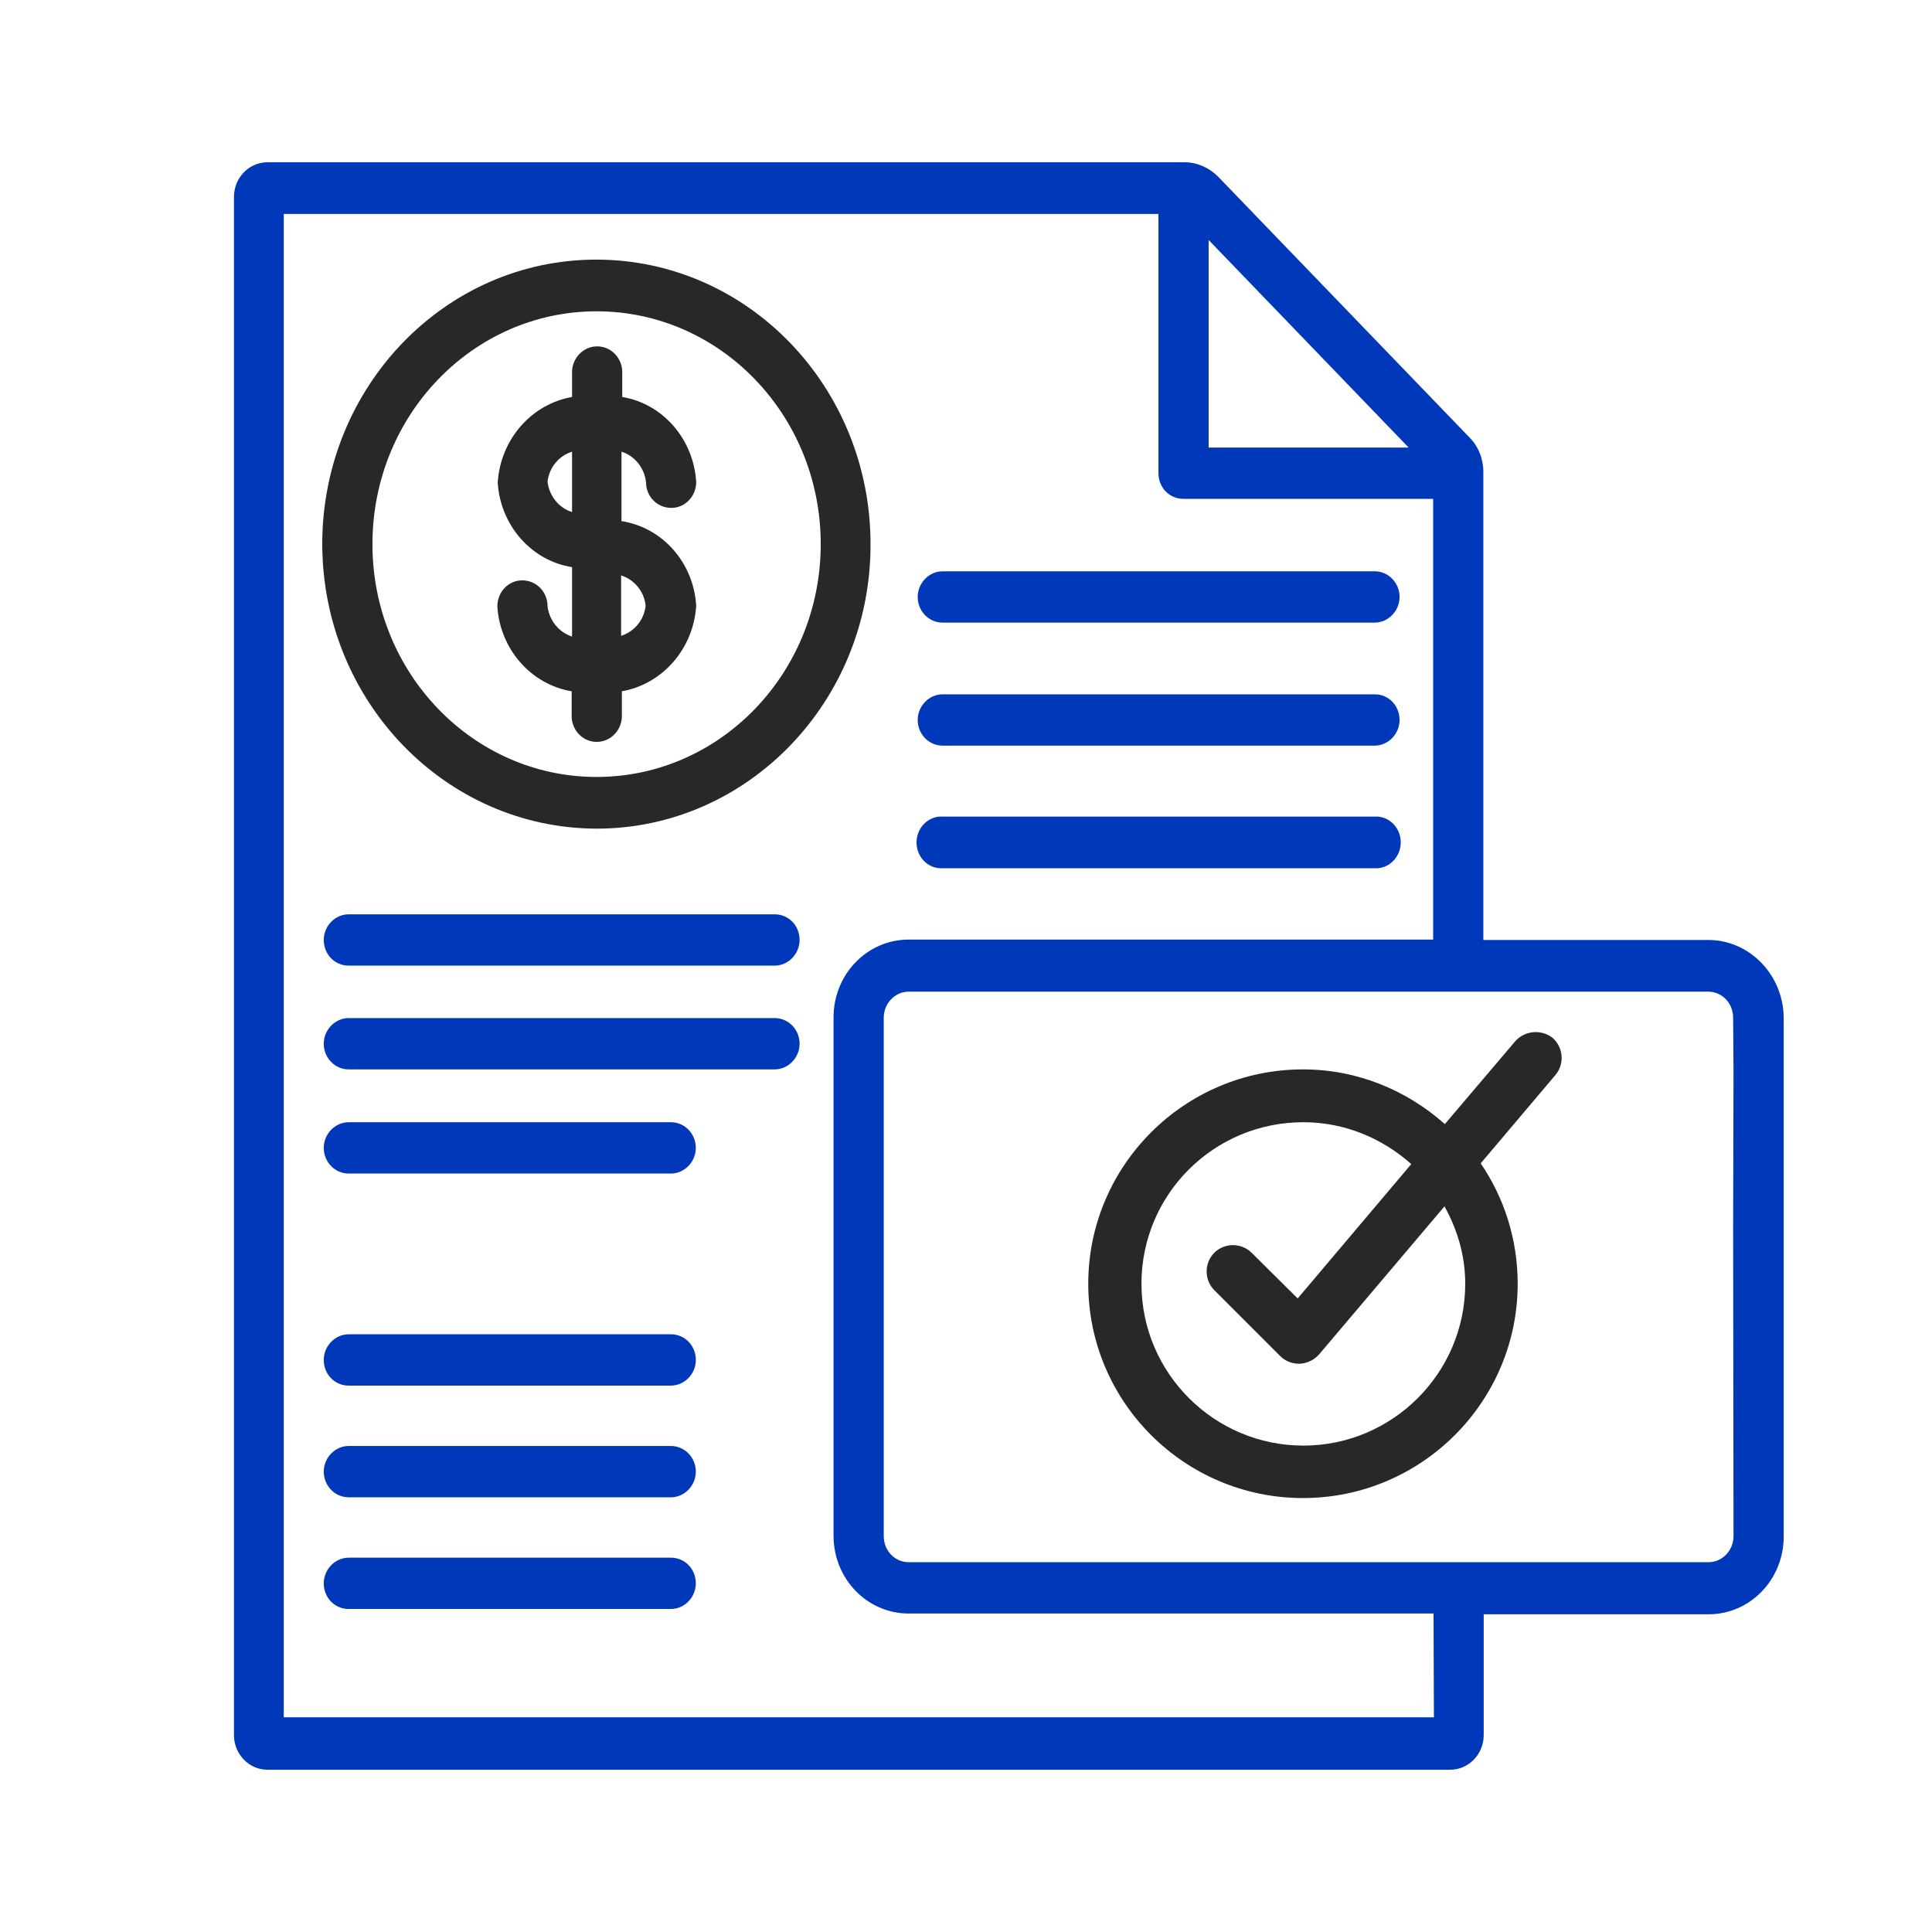 <?xml version="1.0" encoding="utf-8"?>
<!-- Generator: Adobe Illustrator 25.2.1, SVG Export Plug-In . SVG Version: 6.00 Build 0)  -->
<svg version="1.1" id="Layer_1" xmlns="http://www.w3.org/2000/svg" xmlns:xlink="http://www.w3.org/1999/xlink" x="0px" y="0px"
	 viewBox="0 0 512 512" style="enable-background:new 0 0 512 512;" xml:space="preserve">
<style type="text/css">
	.st0{fill:#0038BA;}
	.st1{fill:#282828;}
</style>
<g>
	<path class="st0" d="M452.7,249.1h-59.6v-124c0-3.5-1.3-6.8-3.7-9.2l-66.6-69.1c-2.4-2.4-5.6-3.8-8.9-3.8h-243
		C66,43,62,47.1,62,52.2v407.6c0,5.1,4,9.2,8.9,9.2h313.4c4.9,0,8.9-4.1,8.9-9.2v-32h59.6c11,0,19.9-9.2,19.9-20.6c0,0,0,0,0,0
		V269.7C472.6,258.4,463.7,249.1,452.7,249.1z M320.3,63.6l53,55h-53V63.6z M75.2,455.3V56.7h231.8v68.7c0,3.8,2.9,6.8,6.6,6.8h66.2
		v116.8H240.8c-11,0-19.9,9.2-19.9,20.6v137.4c0,11.4,8.9,20.6,19.9,20.6h139.1l0.1,27.5H75.2z M234.2,284.1v-14.4
		c0-3.8,3-6.9,6.6-6.9h211.9c3.7,0,6.6,3.1,6.6,6.9l0.1,14.4l-0.1,41.2l0.1,81.8c0,3.8-3,6.9-6.6,6.9h-212c-3.7,0-6.6-3.1-6.6-6.9
		v-81.8V284.1z"/>
	<path class="st0" d="M249.1,230.1c0.2,0,0.4,0,0.7,0h114.5c3.6,0.2,6.7-2.7,6.9-6.5c0.2-3.8-2.6-7-6.2-7.2c-0.2,0-0.4,0-0.7,0
		H249.8c-3.6-0.2-6.7,2.7-6.9,6.5C242.7,226.7,245.5,229.9,249.1,230.1z"/>
	<path class="st0" d="M249.8,165h114.5c3.6,0,6.6-3.1,6.6-6.8s-2.9-6.8-6.6-6.8H249.8c-3.6,0-6.6,3.1-6.6,6.8S246.1,165,249.8,165z"
		/>
	<path class="st0" d="M249.8,197.6h114.5c3.6,0,6.6-3.1,6.6-6.8c0-3.8-2.9-6.8-6.6-6.8l0,0H249.8c-3.6,0-6.6,3.1-6.6,6.8
		C243.2,194.5,246.1,197.6,249.8,197.6z"/>
	<path class="st0" d="M205.3,242.3H92.4c-3.6,0-6.6,3.1-6.6,6.8c0,3.8,2.9,6.8,6.6,6.8h0h112.9c3.6,0,6.6-3.1,6.6-6.8
		C211.9,245.3,209,242.3,205.3,242.3z"/>
	<path class="st0" d="M205.3,269.8H92.4c-3.6,0-6.6,3.1-6.6,6.8s2.9,6.8,6.6,6.8h112.9c3.6,0,6.6-3.1,6.6-6.8S209,269.8,205.3,269.8
		z"/>
	<path class="st0" d="M177.8,311c3.6,0,6.6-3.1,6.6-6.8s-2.9-6.8-6.6-6.8H92.4c-3.6,0-6.6,3.1-6.6,6.8s2.9,6.8,6.6,6.8H177.8z"/>
	<path class="st0" d="M177.8,367.2c3.6,0,6.6-3.1,6.6-6.8c0-3.8-2.9-6.8-6.6-6.8H92.4c-3.6,0-6.6,3.1-6.6,6.8c0,3.8,2.9,6.8,6.6,6.8
		H177.8z"/>
	<path class="st0" d="M177.8,396.8c3.6,0,6.6-3.1,6.6-6.8s-2.9-6.8-6.6-6.8H92.4c-3.6,0-6.6,3.1-6.6,6.8s2.9,6.8,6.6,6.8H177.8z"/>
	<path class="st0" d="M177.8,426.4c3.6,0,6.6-3.1,6.6-6.8c0-3.8-2.9-6.8-6.6-6.8H92.4c-3.6,0-6.6,3.1-6.6,6.8c0,3.8,2.9,6.8,6.6,6.8
		H177.8z"/>
	<path class="st1" d="M158.1,219.6c40.1,0,72.7-33.8,72.6-75.4c0-41.6-32.5-75.4-72.7-75.4c-40.1,0-72.6,33.8-72.6,75.4
		C85.5,185.8,118,219.5,158.1,219.6z M158.1,82.5c32.8,0,59.4,27.6,59.4,61.7s-26.6,61.7-59.4,61.7s-59.4-27.6-59.4-61.7
		C98.7,110.1,125.3,82.5,158.1,82.5z"/>
	<path class="st1" d="M145.1,160.6c0-3.8-3-6.8-6.7-6.8s-6.6,3.1-6.6,6.9c0.7,11.3,8.9,20.7,19.7,22.5v6.9c0.2,3.8,3.3,6.7,7,6.5
		c3.4-0.2,6.1-3,6.3-6.5v-6.9c10.8-1.9,19-11.3,19.7-22.7c-0.7-11.4-8.9-20.7-19.8-22.4v-18.4c3.5,1.1,6.1,4.3,6.5,8.1
		c0,3.8,3,6.8,6.7,6.8c3.7,0,6.6-3.1,6.6-6.9c-0.7-11.3-8.8-20.7-19.6-22.5v-6.9c-0.2-3.8-3.3-6.7-7-6.5c-3.4,0.2-6.1,3-6.3,6.5v6.9
		c-10.8,1.9-19,11.3-19.7,22.7c0.7,11.3,8.9,20.7,19.7,22.4v18.4C148,167.5,145.5,164.3,145.1,160.6z M164.6,152.5
		c3.5,1.1,6.1,4.2,6.5,8c-0.4,3.8-3,6.9-6.5,8V152.5z M145.1,127.7c0.4-3.8,3-6.9,6.5-8v16C148.1,134.6,145.6,131.5,145.1,127.7z"/>
	<path class="st1" d="M401.5,276l-18.6,21.9c-10-8.9-23.1-14.5-37.6-14.5c-31.4,0-56.9,25.5-56.9,56.8s25.5,56.8,56.9,56.8
		c31.4,0,56.9-25.5,56.9-56.8c0-11.8-3.6-22.8-9.8-31.9l19.8-23.4c2.5-3,2.1-7.4-0.8-9.9C408.4,272.7,404,273.1,401.5,276z
		 M345.4,383.1c-23.6,0-42.9-19.2-42.9-42.9s19.2-42.8,42.9-42.8c11,0,21,4.3,28.6,11.1l-30.1,35.6L331.7,332
		c-2.7-2.7-7.2-2.7-9.9,0s-2.7,7.2,0,9.9l17.5,17.5c1.3,1.3,3.1,2,4.9,2c0.1,0,0.2,0,0.3,0c1.9-0.1,3.8-1,5.1-2.5l33.2-39.2
		c3.4,6.1,5.5,13,5.5,20.5C388.3,363.9,369,383.1,345.4,383.1z"/>
</g>
</svg>
